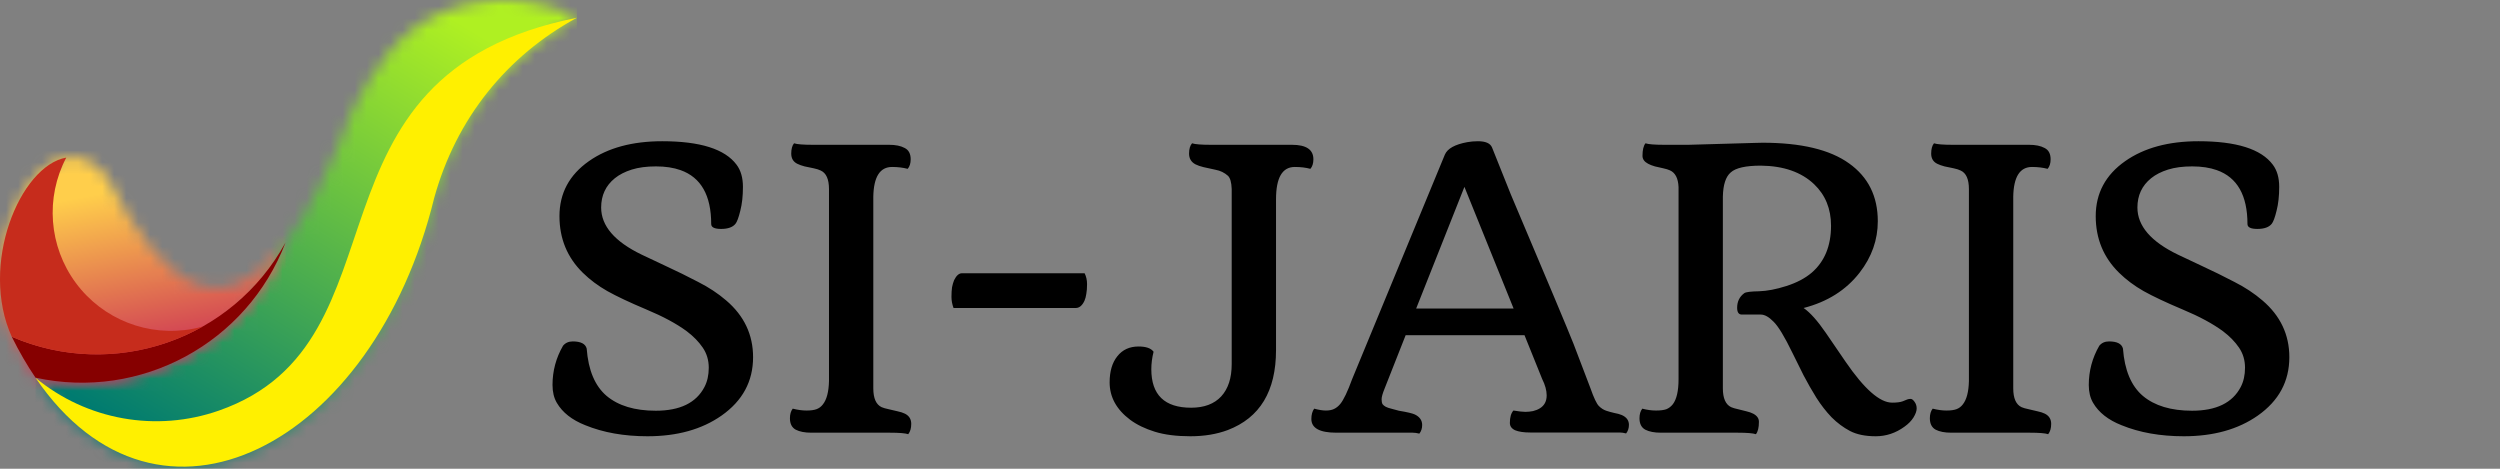<svg width="208" height="39" viewBox="0 0 208 39" fill="none" xmlns="http://www.w3.org/2000/svg">
<rect x="0" y="0" width="208" height="39" fill="#808080" stroke="none"/>
<path d="M59.172 18.641C59.172 16.255 58.323 14.76 56.625 14.156C56.042 13.948 55.359 13.844 54.578 13.844C53.797 13.844 53.125 13.932 52.562 14.109C52 14.287 51.531 14.526 51.156 14.828C50.396 15.443 50.016 16.255 50.016 17.266C50.016 18.797 51.141 20.104 53.391 21.188L55.344 22.109C56.292 22.547 57.203 22.995 58.078 23.453C58.964 23.901 59.745 24.417 60.422 25C61.911 26.271 62.656 27.844 62.656 29.719C62.656 31.729 61.781 33.349 60.031 34.578C58.396 35.724 56.344 36.297 53.875 36.297C51.917 36.297 50.188 35.99 48.688 35.375C47.583 34.938 46.797 34.318 46.328 33.516C46.089 33.109 45.969 32.615 45.969 32.031C45.969 30.865 46.26 29.776 46.844 28.766C47.042 28.526 47.312 28.406 47.656 28.406C48.323 28.406 48.708 28.604 48.812 29C48.948 30.802 49.5 32.115 50.469 32.938C51.448 33.76 52.812 34.172 54.562 34.172C56.573 34.172 57.922 33.516 58.609 32.203C58.849 31.745 58.969 31.208 58.969 30.594C58.969 29.969 58.802 29.412 58.469 28.922C58.135 28.432 57.693 27.979 57.141 27.562C56.297 26.938 55.177 26.333 53.781 25.75C52.396 25.167 51.312 24.656 50.531 24.219C49.76 23.781 49.078 23.271 48.484 22.688C47.193 21.417 46.547 19.849 46.547 17.984C46.547 16.078 47.365 14.552 49 13.406C50.573 12.302 52.604 11.75 55.094 11.75C58.25 11.75 60.312 12.401 61.281 13.703C61.635 14.172 61.812 14.787 61.812 15.547C61.812 16.307 61.74 16.969 61.594 17.531C61.458 18.094 61.323 18.458 61.188 18.625C60.958 18.906 60.562 19.047 60 19.047C59.448 19.047 59.172 18.912 59.172 18.641ZM75.565 36.125C75.326 36.042 74.81 36 74.019 36H67.503C66.961 36 66.529 35.917 66.206 35.75C65.883 35.573 65.722 35.255 65.722 34.797C65.722 34.464 65.8 34.198 65.956 34C66.373 34.104 66.753 34.156 67.097 34.156C67.451 34.156 67.727 34.12 67.925 34.047C68.133 33.974 68.31 33.844 68.456 33.656C68.779 33.26 68.951 32.609 68.972 31.703V15.734C68.972 14.912 68.743 14.396 68.284 14.188C68.138 14.115 67.94 14.052 67.69 14C67.44 13.948 67.19 13.896 66.94 13.844C66.701 13.781 66.498 13.708 66.331 13.625C65.998 13.458 65.831 13.177 65.831 12.781C65.831 12.396 65.909 12.109 66.065 11.922C66.305 12.005 66.821 12.047 67.612 12.047H73.972C74.513 12.047 74.946 12.135 75.269 12.312C75.602 12.479 75.769 12.792 75.769 13.25C75.769 13.594 75.685 13.859 75.519 14.047C75.123 13.943 74.69 13.891 74.222 13.891C73.211 13.891 72.69 14.713 72.659 16.359V32.312C72.659 33.135 72.888 33.656 73.347 33.875C73.493 33.938 73.69 33.995 73.94 34.047C74.19 34.099 74.435 34.156 74.675 34.219C74.925 34.271 75.133 34.339 75.3 34.422C75.644 34.599 75.815 34.88 75.815 35.266C75.815 35.63 75.732 35.917 75.565 36.125ZM90.24 22.734C90.376 23.005 90.443 23.307 90.443 23.641C90.443 23.963 90.422 24.234 90.381 24.453C90.35 24.672 90.297 24.865 90.225 25.031C90.037 25.427 89.797 25.625 89.506 25.625H79.334C79.219 25.312 79.162 25.005 79.162 24.703C79.162 24.391 79.178 24.125 79.209 23.906C79.251 23.688 79.308 23.49 79.381 23.312C79.568 22.927 79.787 22.734 80.037 22.734H90.24ZM107.727 13.891C106.686 13.891 106.165 14.787 106.165 16.578V29.125C106.165 32.542 104.826 34.76 102.149 35.781C101.233 36.125 100.196 36.297 99.04 36.297C97.884 36.297 96.899 36.172 96.087 35.922C95.274 35.672 94.587 35.339 94.024 34.922C92.889 34.068 92.321 33.031 92.321 31.812C92.321 30.896 92.535 30.172 92.962 29.641C93.389 29.099 93.977 28.828 94.727 28.828C95.352 28.828 95.769 28.974 95.977 29.266C95.852 29.766 95.79 30.25 95.79 30.719C95.79 32.854 96.894 33.922 99.102 33.922C100.186 33.922 101.019 33.609 101.602 32.984C102.186 32.349 102.477 31.453 102.477 30.297V15.719C102.457 15.167 102.352 14.802 102.165 14.625C101.873 14.365 101.529 14.198 101.134 14.125C100.738 14.042 100.404 13.969 100.134 13.906C99.873 13.844 99.649 13.766 99.462 13.672C99.108 13.484 98.93 13.188 98.93 12.781C98.93 12.396 99.014 12.109 99.18 11.922C99.42 12.005 99.936 12.047 100.727 12.047H107.493C108.681 12.047 109.274 12.448 109.274 13.25C109.274 13.594 109.191 13.859 109.024 14.047C108.649 13.943 108.217 13.891 107.727 13.891ZM125.918 34.156C126.355 34.229 126.683 34.266 126.902 34.266C127.121 34.266 127.334 34.245 127.543 34.203C127.761 34.151 127.954 34.073 128.121 33.969C128.496 33.74 128.683 33.38 128.683 32.891C128.683 32.484 128.558 32.031 128.308 31.531L126.84 27.891H116.949L115.199 32.328C115.032 32.734 114.949 33.031 114.949 33.219C114.949 33.396 114.975 33.531 115.027 33.625C115.09 33.708 115.178 33.781 115.293 33.844C115.418 33.906 115.569 33.958 115.746 34L116.386 34.172C117.074 34.286 117.517 34.391 117.715 34.484C118.121 34.682 118.324 34.974 118.324 35.359C118.324 35.641 118.246 35.88 118.09 36.078C117.892 36.026 117.709 36 117.543 36H111.183C109.798 36 109.105 35.62 109.105 34.859C109.105 34.505 109.183 34.219 109.34 34C109.725 34.104 110.048 34.156 110.308 34.156C110.579 34.156 110.803 34.115 110.98 34.031C111.168 33.948 111.345 33.807 111.511 33.609C111.793 33.266 112.121 32.578 112.496 31.547L120.215 12.859C120.433 12.359 121.053 12.016 122.074 11.828C122.355 11.776 122.652 11.75 122.965 11.75C123.6 11.75 123.991 11.922 124.136 12.266L125.699 16.172C128.709 23.276 130.449 27.422 130.918 28.609L132.324 32.297C132.605 33.099 132.84 33.594 133.027 33.781C133.215 33.969 133.418 34.099 133.636 34.172C133.855 34.245 134.079 34.307 134.308 34.359C134.548 34.401 134.756 34.458 134.933 34.531C135.329 34.708 135.527 34.979 135.527 35.344C135.527 35.625 135.449 35.865 135.293 36.062C135.095 36.01 134.918 35.984 134.761 35.984H127.308C126.777 35.984 126.36 35.922 126.058 35.797C125.767 35.661 125.621 35.458 125.621 35.188C125.621 34.719 125.72 34.375 125.918 34.156ZM125.933 25.672L121.84 15.547L117.824 25.672H125.933ZM146.092 36.125C145.853 36.042 145.342 36 144.561 36H138.186C137.645 36 137.212 35.917 136.889 35.75C136.566 35.573 136.405 35.255 136.405 34.797C136.405 34.464 136.483 34.198 136.639 34C137.035 34.104 137.415 34.156 137.78 34.156C138.145 34.156 138.431 34.12 138.639 34.047C138.848 33.964 139.03 33.823 139.186 33.625C139.499 33.208 139.655 32.516 139.655 31.547V15.562C139.624 14.833 139.384 14.37 138.936 14.172C138.801 14.109 138.613 14.052 138.374 14C138.145 13.948 137.915 13.896 137.686 13.844C137.467 13.781 137.28 13.708 137.124 13.625C136.811 13.458 136.655 13.24 136.655 12.969C136.655 12.479 136.738 12.13 136.905 11.922C137.145 12.005 137.66 12.047 138.452 12.047H140.483L145.967 11.891L146.639 11.875C149.848 11.875 152.249 12.448 153.842 13.594C155.436 14.729 156.233 16.333 156.233 18.406C156.233 19.958 155.728 21.385 154.717 22.688C153.592 24.135 152.04 25.115 150.061 25.625C150.603 26 151.217 26.688 151.905 27.688L153.561 30.109C155.113 32.37 156.4 33.5 157.421 33.5C157.806 33.5 158.098 33.464 158.296 33.391L158.686 33.234C158.77 33.203 158.863 33.188 158.967 33.188C159.072 33.188 159.181 33.271 159.296 33.438C159.41 33.594 159.467 33.776 159.467 33.984C159.467 34.193 159.379 34.443 159.202 34.734C159.025 35.016 158.775 35.271 158.452 35.5C157.723 36.031 156.926 36.297 156.061 36.297C155.197 36.297 154.483 36.151 153.921 35.859C153.369 35.568 152.858 35.188 152.389 34.719C151.931 34.24 151.509 33.698 151.124 33.094C150.749 32.49 150.395 31.87 150.061 31.234L149.139 29.375C148.483 28.021 147.957 27.151 147.561 26.766C147.176 26.37 146.822 26.172 146.499 26.172H144.921C144.66 26.172 144.53 25.984 144.53 25.609C144.53 25.088 144.728 24.682 145.124 24.391C145.259 24.297 145.665 24.245 146.342 24.234C147.02 24.213 147.78 24.068 148.624 23.797C149.478 23.526 150.181 23.156 150.733 22.688C151.806 21.76 152.342 20.458 152.342 18.781C152.342 17.375 151.874 16.224 150.936 15.328C149.874 14.318 148.395 13.802 146.499 13.781C145.249 13.781 144.415 13.969 143.999 14.344C143.582 14.698 143.363 15.37 143.342 16.359V32.312C143.342 33.135 143.572 33.656 144.03 33.875C144.176 33.938 144.369 33.995 144.608 34.047C144.848 34.099 145.077 34.156 145.296 34.219C145.525 34.271 145.717 34.339 145.874 34.422C146.186 34.589 146.342 34.812 146.342 35.094C146.342 35.573 146.259 35.917 146.092 36.125ZM170.408 36.125C170.168 36.042 169.653 36 168.861 36H162.345C161.804 36 161.371 35.917 161.049 35.75C160.726 35.573 160.564 35.255 160.564 34.797C160.564 34.464 160.642 34.198 160.799 34C161.215 34.104 161.595 34.156 161.939 34.156C162.293 34.156 162.569 34.12 162.767 34.047C162.976 33.974 163.153 33.844 163.299 33.656C163.621 33.26 163.793 32.609 163.814 31.703V15.734C163.814 14.912 163.585 14.396 163.127 14.188C162.981 14.115 162.783 14.052 162.533 14C162.283 13.948 162.033 13.896 161.783 13.844C161.543 13.781 161.34 13.708 161.174 13.625C160.84 13.458 160.674 13.177 160.674 12.781C160.674 12.396 160.752 12.109 160.908 11.922C161.147 12.005 161.663 12.047 162.455 12.047H168.814C169.356 12.047 169.788 12.135 170.111 12.312C170.444 12.479 170.611 12.792 170.611 13.25C170.611 13.594 170.528 13.859 170.361 14.047C169.965 13.943 169.533 13.891 169.064 13.891C168.054 13.891 167.533 14.713 167.502 16.359V32.312C167.502 33.135 167.731 33.656 168.189 33.875C168.335 33.938 168.533 33.995 168.783 34.047C169.033 34.099 169.278 34.156 169.517 34.219C169.767 34.271 169.976 34.339 170.142 34.422C170.486 34.599 170.658 34.88 170.658 35.266C170.658 35.63 170.575 35.917 170.408 36.125ZM186.989 18.641C186.989 16.255 186.14 14.76 184.442 14.156C183.859 13.948 183.176 13.844 182.395 13.844C181.614 13.844 180.942 13.932 180.38 14.109C179.817 14.287 179.348 14.526 178.973 14.828C178.213 15.443 177.833 16.255 177.833 17.266C177.833 18.797 178.958 20.104 181.208 21.188L183.161 22.109C184.109 22.547 185.02 22.995 185.895 23.453C186.781 23.901 187.562 24.417 188.239 25C189.728 26.271 190.473 27.844 190.473 29.719C190.473 31.729 189.598 33.349 187.848 34.578C186.213 35.724 184.161 36.297 181.692 36.297C179.734 36.297 178.005 35.99 176.505 35.375C175.4 34.938 174.614 34.318 174.145 33.516C173.906 33.109 173.786 32.615 173.786 32.031C173.786 30.865 174.077 29.776 174.661 28.766C174.859 28.526 175.13 28.406 175.473 28.406C176.14 28.406 176.525 28.604 176.63 29C176.765 30.802 177.317 32.115 178.286 32.938C179.265 33.76 180.63 34.172 182.38 34.172C184.39 34.172 185.739 33.516 186.426 32.203C186.666 31.745 186.786 31.208 186.786 30.594C186.786 29.969 186.619 29.412 186.286 28.922C185.952 28.432 185.51 27.979 184.958 27.562C184.114 26.938 182.994 26.333 181.598 25.75C180.213 25.167 179.13 24.656 178.348 24.219C177.577 23.781 176.895 23.271 176.301 22.688C175.01 21.417 174.364 19.849 174.364 17.984C174.364 16.078 175.182 14.552 176.817 13.406C178.39 12.302 180.421 11.75 182.911 11.75C186.067 11.75 188.13 12.401 189.098 13.703C189.452 14.172 189.63 14.787 189.63 15.547C189.63 16.307 189.557 16.969 189.411 17.531C189.275 18.094 189.14 18.458 189.005 18.625C188.775 18.906 188.38 19.047 187.817 19.047C187.265 19.047 186.989 18.912 186.989 18.641Z" fill="black"/>
<mask id="mask0_721_262" style="mask-type:luminance" maskUnits="userSpaceOnUse" x="2" y="0" width="46" height="39">
<path d="M2.958 31.436C11.717 33.347 20.558 28.569 23.758 20.195C25.62 17.738 27.469 14.076 29.305 9.209C31.2 5.468 33.257 2.496 36.859 1.006C40.461 -0.484 44.536 -0.312 48 1.476C42.169 4.646 37.964 9.836 36.128 16.459C31.094 37.066 13.211 46.497 2.958 31.436Z" fill="white"/>
</mask>
<g mask="url(#mask0_721_262)">
<path d="M48 -0.484H2.958V46.497H48V-0.484Z" fill="url(#paint0_linear_721_262)"/>
</g>
<mask id="mask1_721_262" style="mask-type:luminance" maskUnits="userSpaceOnUse" x="0" y="13" width="24" height="19">
<path d="M23.758 20.195C20.557 28.569 11.717 33.347 2.958 31.437C2.263 30.416 1.603 29.282 0.985 28.032C-2.535 20.289 4.154 8.795 8.87 14.684C13.918 24.796 18.881 26.633 23.758 20.195Z" fill="white"/>
</mask>
<g mask="url(#mask1_721_262)">
<path d="M23.758 8.795H-2.535V33.347H23.758V8.795Z" fill="url(#paint1_linear_721_262)"/>
</g>
<path fill-rule="evenodd" clip-rule="evenodd" d="M0.981 28.018C9.457 31.675 19.323 28.28 23.754 20.181C20.553 28.555 11.714 33.333 2.955 31.423C2.26 30.402 1.6 29.268 0.981 28.018Z" fill="#860000"/>
<path fill-rule="evenodd" clip-rule="evenodd" d="M18.219 34.159C34.521 28.448 24.164 6.215 48 1.476C42.169 4.646 37.964 9.836 36.128 16.459C31.094 37.065 13.211 46.497 2.958 31.436C7.218 34.953 13.007 35.985 18.219 34.159Z" fill="#FFF000"/>
<path fill-rule="evenodd" clip-rule="evenodd" d="M5.514 13.11C3.755 16.451 4.064 20.504 6.308 23.54C8.552 26.576 12.336 28.059 16.046 27.358C16.324 27.305 16.599 27.241 16.869 27.166C12.146 29.832 6.29 30.309 0.981 28.018C0.983 28.023 0.986 28.028 0.989 28.034C0.987 28.033 0.986 28.032 0.985 28.032C-1.74 22.037 1.654 13.794 5.514 13.11Z" fill="#C62C1C"/>
<defs>
<linearGradient id="paint0_linear_721_262" x1="15.705" y1="38.925" x2="38.406" y2="1.956" gradientUnits="userSpaceOnUse">
<stop stop-color="#007B70"/>
<stop offset="1" stop-color="#AFF022"/>
</linearGradient>
<linearGradient id="paint1_linear_721_262" x1="9.657" y1="15.872" x2="12.764" y2="32.788" gradientUnits="userSpaceOnUse">
<stop stop-color="#FFCE4B"/>
<stop offset="1" stop-color="#C31656"/>
</linearGradient>
</defs>
</svg>
